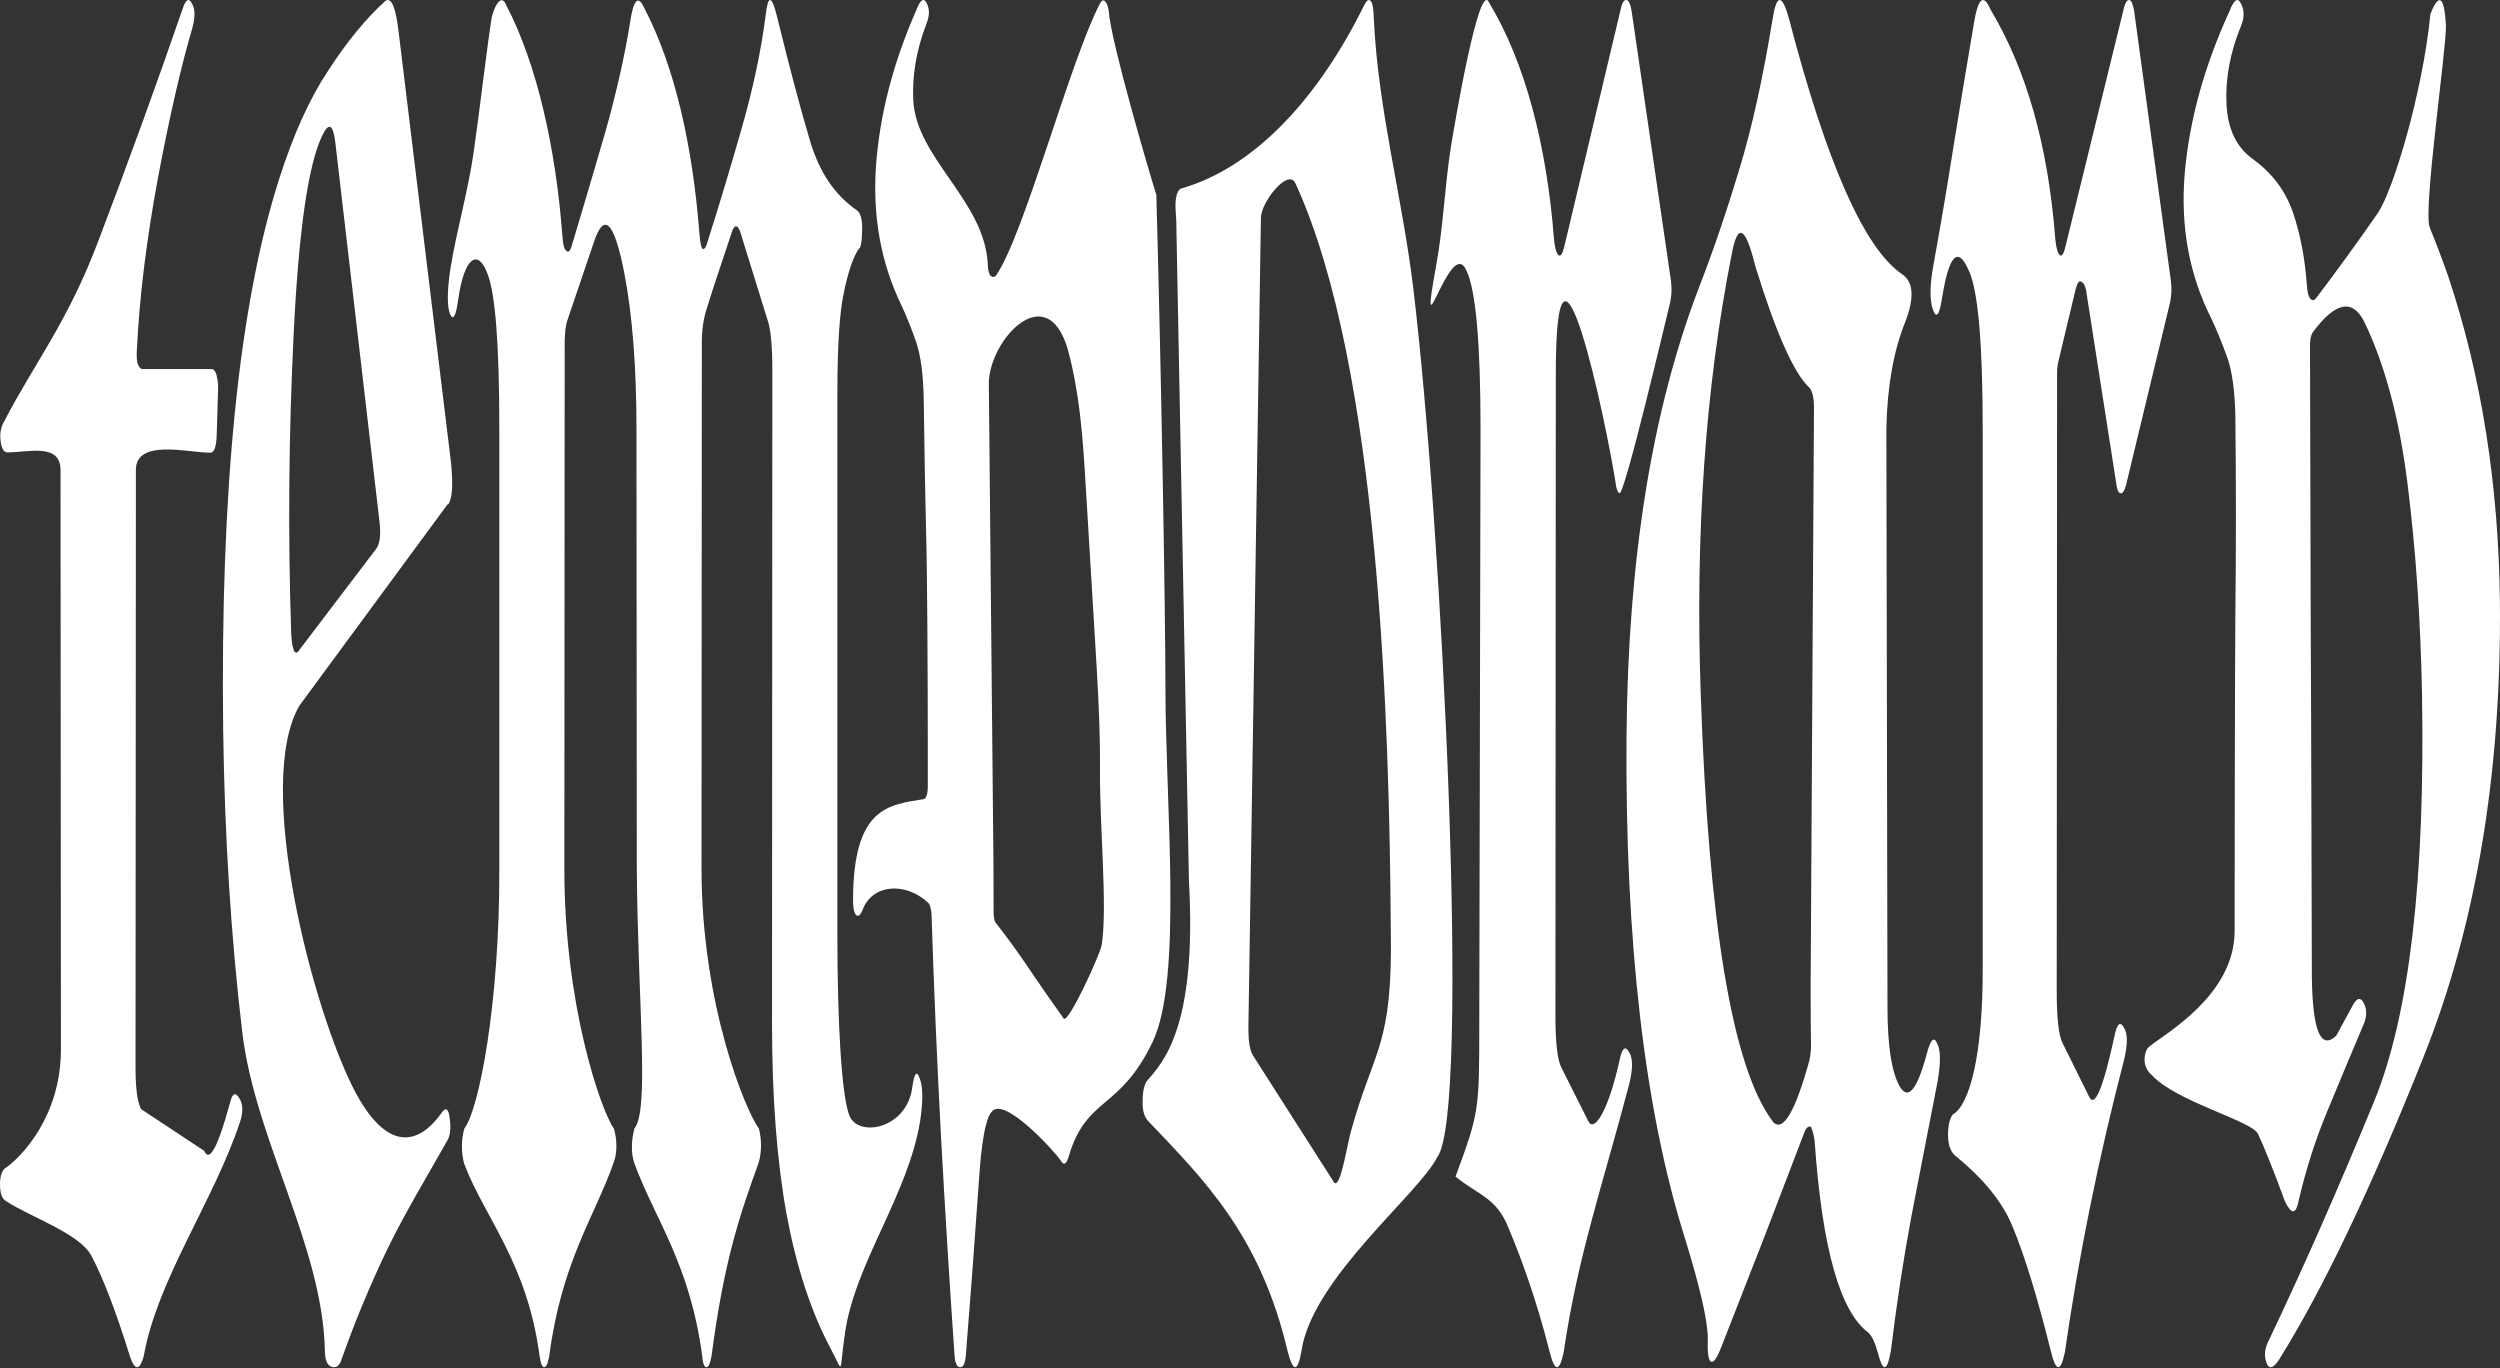 <svg width="1500" height="821" viewBox="0 0 1500 821" fill="none" xmlns="http://www.w3.org/2000/svg">
<rect x="0" y="0" width="1500" height="821" fill="#333333" stroke="none"/>
<path d="M1389.55 179.041C1398.42 167.488 1417.84 140.88 1426.85 127.577C1435.87 114.273 1453.6 55.633 1458.26 8.37C1463.43 -4.583 1466.54 -2.308 1467.57 15.197C1468.02 28.15 1453.7 126.352 1457.84 136.504C1461.98 146.657 1465.74 156.635 1469.14 166.437C1488.95 225.953 1499.22 291.071 1499.96 361.789C1500.85 464.717 1485.48 555.741 1453.85 634.863C1422.36 713.634 1393.61 773.85 1367.6 815.511C1364.05 821.112 1361.46 821.813 1359.84 817.611C1358.36 813.41 1358.8 809.034 1361.17 804.483C1382.01 760.721 1403.07 712.933 1424.36 661.12C1445.64 609.306 1455.25 527.209 1453.18 414.829C1452.29 370.717 1449.41 329.231 1444.53 290.37C1439.66 251.16 1430.93 218.601 1418.37 192.694C1411.28 179.041 1401 181.316 1387.55 199.521C1386.52 201.272 1386 203.897 1386 207.398C1386.15 274.966 1386.29 332.032 1386.44 378.594C1386.74 424.806 1386.96 539.357 1387.11 586.269C1387.55 618.478 1392.43 630.206 1401.74 621.454L1411.72 603.074C1414.23 598.523 1416.45 598.172 1418.37 602.023C1420.29 605.874 1420.14 610.251 1417.93 615.152C1410.39 633.007 1403.07 650.511 1395.98 667.666C1389.03 684.471 1383.41 702.15 1379.13 720.705C1377.5 728.757 1374.77 728.757 1370.92 720.705C1363.83 701.45 1358.43 687.972 1354.74 680.269C1351.19 672.567 1305.34 660.839 1291.15 645.085C1288.2 642.634 1286.72 639.483 1286.72 635.632C1286.87 631.781 1287.9 629.156 1289.82 627.755C1299.28 620.053 1340.92 596.947 1340.77 558.437C1340.77 518.526 1340.92 410.277 1341.21 369.667C1341.66 328.706 1341.66 288.795 1341.21 249.935C1340.92 233.83 1339.14 221.577 1335.89 213.175C1332.79 204.773 1329.76 197.421 1326.8 191.119C1313.5 164.862 1308.18 135.804 1310.84 103.946C1313.64 72.087 1322.59 39.703 1337.66 6.795C1340.33 -0.207 1342.62 -1.783 1344.54 2.068C1346.61 5.919 1346.68 10.296 1344.76 15.197C1338.11 31.301 1335.15 47.055 1335.89 62.459C1336.63 77.513 1341.95 88.541 1351.85 95.543C1363.38 103.946 1371.37 114.623 1375.8 127.577C1380.23 140.53 1383.04 155.409 1384.23 172.214C1384.37 175.015 1384.96 177.29 1386 179.041C1387.18 180.441 1388.36 180.441 1389.55 179.041Z" fill="white"/>
<path d="M1234.25 224.112L1234.03 594.588C1234.03 610.884 1235.21 621.324 1237.56 625.907L1253.47 657.989C1256.86 665.119 1262.01 652.642 1268.93 620.56C1270.4 613.94 1272.25 612.667 1274.45 616.741C1276.66 620.305 1276.66 626.671 1274.45 635.837C1258.99 695.419 1247.14 753.982 1238.89 811.527C1236.39 823.24 1233.66 823.24 1230.72 811.527C1222.47 778.426 1214.74 753.218 1207.52 735.904C1200.45 718.59 1186.64 704.331 1172.79 693.127C1170.14 690.581 1168.82 686.507 1168.82 680.905C1168.82 675.304 1169.77 671.23 1171.69 668.684C1181.55 663.082 1189.78 633.8 1189.63 580.839V257.722C1189.63 205.779 1186.83 173.951 1181.23 162.239C1174.75 147.471 1169.45 152.818 1165.33 178.28C1163.71 188.974 1161.87 191.52 1159.81 185.919C1157.75 180.317 1157.82 171.405 1160.03 159.183C1164.3 135.758 1168.35 111.823 1172.18 87.38C1176.15 62.936 1180.2 38.492 1184.33 14.048C1186.83 -1.229 1190.14 -4.03 1194.27 5.646C1215.92 41.802 1228.88 87.634 1233.15 143.142C1233.59 148.234 1234.47 151.545 1235.8 153.072C1237.12 154.091 1238.3 152.308 1239.33 147.725L1274.51 4.178C1275.39 1.122 1276.32 0.022 1277.53 0C1278.7 0 1279.74 2.395 1280.47 6.469L1302.51 168.35C1303.1 172.933 1302.95 177.261 1302.07 181.335L1275.56 291.333C1274.53 294.897 1273.35 296.425 1272.02 295.916C1270.85 295.407 1270.04 293.115 1269.59 289.041L1251.7 174.461C1251.11 171.405 1250.16 169.623 1248.83 169.114C1247.65 168.095 1246.55 169.368 1245.52 172.933L1235.13 216.473C1234.55 218.51 1234.25 221.057 1234.25 224.112Z" fill="white"/>
<path d="M1083.04 678.362C1075.47 698.046 1067.16 719.749 1058.1 743.47C1049.04 766.687 1040.65 788.137 1032.93 807.821C1030.26 814.887 1028.1 817.915 1026.47 816.905C1024.99 815.896 1024.39 811.354 1024.69 803.278C1024.69 792.679 1020.09 772.491 1010.88 742.713C986.677 665.492 975.021 565.055 975.912 441.401C976.802 335.411 991.28 245.825 1019.34 172.642C1027.96 150.435 1035.97 126.966 1043.4 102.235C1050.97 77.504 1057.65 47.474 1063.44 12.144C1065.82 -3.502 1069.09 -4.007 1073.24 10.63C1095.81 97.44 1118.38 148.668 1140.95 164.315C1148.08 168.857 1148.82 178.446 1143.18 193.083C1136.2 210.243 1132.41 231.441 1131.82 256.677V258.191L1132.49 604.17C1132.49 627.387 1134.94 643.285 1139.84 651.865C1144.89 660.445 1150.31 653.884 1156.1 632.181C1158.33 623.601 1160.4 621.582 1162.33 626.125C1164.41 630.162 1164.49 637.733 1162.56 648.837C1157.21 676.091 1152.01 702.841 1146.97 729.086C1142.07 755.331 1137.91 782.585 1134.49 810.849L1134.27 811.606C1132.19 823.214 1129.67 823.214 1126.7 811.606C1125.06 805.549 1123.13 801.512 1120.91 799.493C1103.98 786.875 1093.29 748.769 1088.83 685.176C1088.54 682.148 1087.8 679.119 1086.61 676.091C1085.27 675.586 1084.08 676.343 1083.04 678.362ZM1085.49 232.45C1076.29 223.87 1065.52 199.644 1053.2 159.772C1047.26 135.546 1042.51 133.275 1038.94 152.958C1023.2 232.703 1017.04 320.775 1020.46 417.175C1025.21 554.961 1039.46 640.004 1063.22 672.306C1063.37 672.306 1063.52 672.558 1063.67 673.063C1069.75 679.624 1077.1 667.259 1085.72 635.967C1086.31 632.938 1086.61 630.162 1086.61 627.639C1086.46 620.068 1086.38 608.207 1086.38 592.057L1088.39 244.563C1088.39 238.507 1087.42 234.469 1085.49 232.45Z" fill="white"/>
<path d="M933.482 224.112L933.258 609.236C933.258 625.532 934.45 635.972 936.835 640.555L952.932 672.638C956.36 679.767 964.938 667.291 971.943 635.208C973.433 628.588 975.296 627.315 977.532 631.389C979.767 634.953 979.767 641.319 977.532 650.485C961.882 710.067 946.523 753.982 938.177 811.527C935.643 823.239 932.885 823.239 929.905 811.527C921.558 778.426 912.05 753.219 904.747 735.904C897.593 718.59 887.313 717.203 873.303 706C887.568 667.263 887.568 666.503 887.568 612.956L888.322 257.722C888.322 205.779 885.49 173.951 879.827 162.239C870.201 140.561 850.479 220.67 861.726 159.183C866.048 135.758 866.786 111.823 870.661 87.38C872.644 75.329 887.402 -12.389 893.385 1.483C915.294 37.639 928.042 87.634 932.364 143.142C932.811 148.234 933.705 151.545 935.047 153.072C936.388 154.091 937.58 152.308 938.624 147.725L972.848 3.785C973.742 0.729 974.626 0.035 975.867 0C977.06 0 978.139 2.002 978.884 6.076L1002.56 168.35C1003.16 172.933 1003.01 177.261 1002.12 181.335C999.552 191.844 974.772 297.078 971.711 295.916C970.519 295.406 969.699 293.115 969.252 289.041C963.312 251.46 933.482 110.649 933.482 224.112Z" fill="white"/>
<path d="M780.839 810.801C778.611 823.483 775.863 823.483 772.596 810.801C756.257 741.307 722.629 708.101 689.357 673.1C686.683 670.564 685.421 666.506 685.569 660.926C685.569 655.346 686.386 651.288 688.02 648.752C697.526 637.592 718.3 617.178 713.364 528.511L705.908 140.457C705.908 134.877 705.759 130.565 705.462 127.522C705.165 123.971 705.24 120.928 705.685 118.391C706.279 115.348 707.319 113.572 708.804 113.065C748.315 101.905 787.969 65.129 818.716 2.736C820.053 0.2 821.241 -0.561 822.281 0.453C823.47 1.468 824.138 5.019 824.286 11.106C826.812 65.89 841.402 118.596 847.904 172.414C865.385 317.112 882.504 668.011 862.368 694.227C851.228 716.547 787.078 767.177 780.839 810.801ZM756.554 130.565L749.026 617.178C749.026 624.786 749.918 630.113 751.7 633.156L799.555 708.065C803.417 716.688 806.982 693.644 810.25 679.948C824.361 628.208 835.799 629.057 834.462 556.519C833.686 438.633 828.002 220.459 777.274 110.021C772.896 100.489 756.554 121.554 756.554 130.565Z" fill="white"/>
<path d="M555.876 14.23C549.91 29.776 547.266 44.985 547.944 59.855C549.587 95.08 591.007 120.417 592.687 158.819C592.823 162.199 593.365 164.396 594.314 165.41C595.399 166.424 596.484 166.424 597.568 165.41C614.788 140.4 641.837 36.874 660.006 2.063C661.091 0.035 662.175 -0.303 663.26 1.049C664.345 2.401 665.023 4.429 665.294 7.133C666.65 25.383 689.749 104.128 693.816 116.971C696.833 226.346 699.258 368.408 699.258 412.426C699.258 482.693 709.686 587.092 691.653 624.944C671.721 666.852 651.806 657.451 641.095 694.29C639.739 698.683 638.18 699.359 636.417 696.318C632.499 690.458 602.539 657.678 595.128 666.915C589.612 672.807 587.986 699.733 587.399 707.736C584.959 742.884 582.315 778.202 579.468 813.688C578.925 818.42 577.773 820.617 576.01 820.279C574.248 820.279 573.163 818.082 572.756 813.688C569.909 772.794 567.197 729.028 564.621 682.388C562.18 636.087 560.282 591.476 558.926 548.554C558.655 544.836 557.909 542.47 556.689 541.457C542.995 528.952 523.216 530.473 517.521 546.019C516.301 549.061 515.013 550.075 513.657 549.061C512.437 547.709 511.826 544.667 511.826 539.936C511.962 484.847 532.623 482.957 553.638 479.577C555.672 479.577 556.689 476.874 556.689 471.466V455.751C556.689 405.394 556.35 341.888 555.672 319.92C555.13 297.952 554.655 271.253 554.249 239.822C553.977 224.614 552.418 212.954 549.571 204.843C546.723 196.731 543.876 189.634 541.029 183.551C528.69 158.203 523.538 130.321 525.572 99.904C527.741 69.149 535.809 37.888 549.774 6.119C552.215 -0.303 554.316 -1.654 556.079 2.063C557.842 5.443 557.774 9.498 555.876 14.23ZM596.145 546.768C596.145 550.823 596.755 553.358 597.975 554.372C604.89 563.159 611.602 572.453 618.11 582.254C624.753 592.055 631.465 601.687 638.244 611.15C641.032 614.393 660.218 572.358 661.046 566.88C664.571 543.561 659.735 496.918 660.006 462.107C660.277 425.945 657.43 393.669 651.464 292.038C649.57 259.766 647.68 235.935 640.765 209.912C628.159 166.042 593.297 204.216 593.297 230.19L595.941 504.184C596.077 513.985 596.145 528.18 596.145 546.768Z" fill="white"/>
<path d="M338.809 204.019L338.616 521.141C338.487 602.416 360.45 666.116 368.306 677.085C370.162 683.246 370.518 691.161 368.306 697.279C356.973 729.69 337.014 756.738 329.544 813.581C328.772 818.068 327.741 820.312 326.454 820.312C325.295 820.312 324.393 818.068 323.749 813.581C316.28 757.237 290.547 730.438 278.441 698.027C276.735 691.419 276.66 683.64 278.635 677.085C287.263 666.116 299.852 602.416 299.595 521.141V257.122C299.595 206.263 297.148 175.1 292.254 163.631C286.588 149.171 278.584 154.407 274.978 179.338C273.562 189.809 271.888 192.801 269.956 188.313C268.153 183.327 268.282 174.102 270.342 160.64C274.077 137.703 280.986 114.268 284.334 90.334C287.811 66.401 291.266 35.328 294.872 11.394C295.546 6.662 300.397 -5.486 303.758 3.167C322.302 38.569 333.593 89.586 337.457 141.941C337.843 146.928 338.551 149.67 339.582 150.169C340.612 151.664 341.642 151.166 342.672 148.673C348.983 127.731 355.615 105.293 362.569 81.359C369.652 56.927 375.296 31.142 378.001 13.69C380.061 -0.271 382.895 -3.263 386.5 4.715C405.045 40.117 415.563 88.091 419.555 138.95C420.07 145.93 420.843 149.421 421.873 149.421C422.904 149.421 423.805 147.925 424.578 144.933C431.532 122.994 438.357 100.307 445.054 76.872C451.879 52.938 456.644 30.5 459.349 9.558C460.765 -3.406 463.084 -3.157 466.303 10.306C474.03 41.719 480.662 66.65 486.2 85.099C491.738 103.548 501.074 117.26 514.21 126.235C516.142 127.731 517.172 130.972 517.301 135.958C517.301 144.434 516.592 148.922 515.176 149.421C511.827 154.407 508.866 163.133 506.29 175.598C503.714 187.565 502.426 207.759 502.426 236.18V561.529C502.426 612.388 504.873 658.2 509.767 669.668C515.433 682.632 543.641 677.147 547.247 653.214C548.535 643.74 550.08 641.745 551.883 647.23C553.815 652.216 553.879 660.693 552.076 672.66C544.705 717.372 513.288 757.41 507.063 799.37C503.245 825.097 506.553 824.414 498.37 809.093C486.651 787.154 477.829 760.229 471.905 728.317C466.11 696.405 463.212 658.261 463.212 613.884L463.406 221.97C463.406 207.011 462.375 196.789 460.315 191.305L444.088 138.95C442.543 134.961 440.997 134.711 439.452 138.202C431.081 163.133 425.93 178.839 423.998 185.321C422.066 191.305 421.101 198.036 421.101 205.515L420.907 521.141C420.907 602.914 447.46 666.614 455.315 677.085C457.044 683.777 457.042 690.594 455.315 697.279C443.983 728.692 434.517 755.741 426.919 813.581C426.146 818.068 425.116 820.312 423.828 820.312C422.54 820.312 421.703 818.068 421.317 813.581C413.976 758.234 392.877 731.435 380.642 698.027C378.32 691.605 378.966 683.577 380.642 677.085C389.786 666.116 382.724 602.416 382.08 521.141L381.887 257.122C381.887 220.225 379.44 189.061 374.546 163.631C368.493 132.717 362.376 126.734 356.195 145.681L339.968 193.548L339.195 198.036L338.809 204.019Z" fill="white"/>
<path d="M194.93 810.042C193.446 747.645 153.282 684.155 145.415 619.844C138.61 562.531 134.773 501.922 133.904 438.016C132.167 293.466 143.315 183.405 167.349 107.833C175.891 80.952 185.737 59.143 196.885 42.405C208.033 25.161 219.471 11.213 231.198 0.562C234.818 -1.974 237.496 4.366 239.234 19.582L270.507 276.728C271.954 290.423 271.448 299.045 268.986 302.595H268.552L179.511 423.561C152.444 470.97 187.63 606.238 212.956 654.841C229.606 686.287 247.867 690.851 264.372 668.535C267.268 663.97 269.077 664.731 269.801 670.817C270.67 676.903 270.163 681.468 268.281 684.511C256.554 705.306 243.65 726.608 232.936 748.418C222.366 770.227 212.883 793.051 204.486 816.889C203.183 819.932 201.228 820.946 198.622 819.932C196.161 818.917 194.93 815.621 194.93 810.042ZM174.733 380.196C174.878 384.253 175.385 387.55 176.253 390.086C177.122 392.115 178.208 392.115 179.511 390.086L225.769 329.223C227.941 326.18 228.592 320.854 227.723 313.246L201.228 85.77C199.925 74.612 197.319 73.091 193.41 81.206C185.013 98.45 179.294 137.758 176.253 199.128C173.213 260.498 172.706 320.854 174.733 380.196Z" fill="white"/>
<path d="M81.54 281.993L81.317 640.437C81.317 653.06 82.431 661.407 84.658 665.479L122.546 690.521C125.665 697.85 130.862 688.078 138.139 661.203C139.475 655.91 141.257 655.095 143.484 658.76C145.86 662.425 146.009 667.311 143.93 673.419C128.041 721.06 94.236 767.887 86.218 813.899C83.693 822.45 80.946 822.45 77.976 813.899C69.66 787.025 61.939 766.869 54.811 753.431C47.683 739.994 17.91 730.122 3.803 720.757C1.427 719.535 0.164 716.482 0.016 711.595C-0.133 706.709 0.758 703.248 2.689 701.212C12.638 694.697 36.694 669.754 36.546 629.443L36.323 282.603C36.67 265.494 17.325 271.422 4.386 271.422C2.308 271.422 0.971 269.182 0.377 264.703C-0.217 260.224 0.451 256.356 2.382 253.098C20.201 218.487 40.629 193.344 59.043 144.482C77.605 95.619 94.459 49.2 109.606 5.223C111.536 -0.477 113.393 -1.495 115.174 2.17C117.105 5.427 117.179 10.313 115.397 16.828C108.566 40.038 101.661 70.17 94.682 107.224C87.851 144.278 83.693 178.075 82.208 208.614C81.911 212.686 81.986 215.74 82.431 217.776C83.322 220.219 84.361 221.44 85.549 221.44H127.101C128.14 221.44 129.031 222.458 129.774 224.494C130.516 227.345 130.887 229.991 130.887 232.434L129.996 261.837C129.699 268.352 128.437 271.609 126.21 271.609C112.627 271.609 81.54 263.07 81.54 281.993Z" fill="white"/>
</svg>
